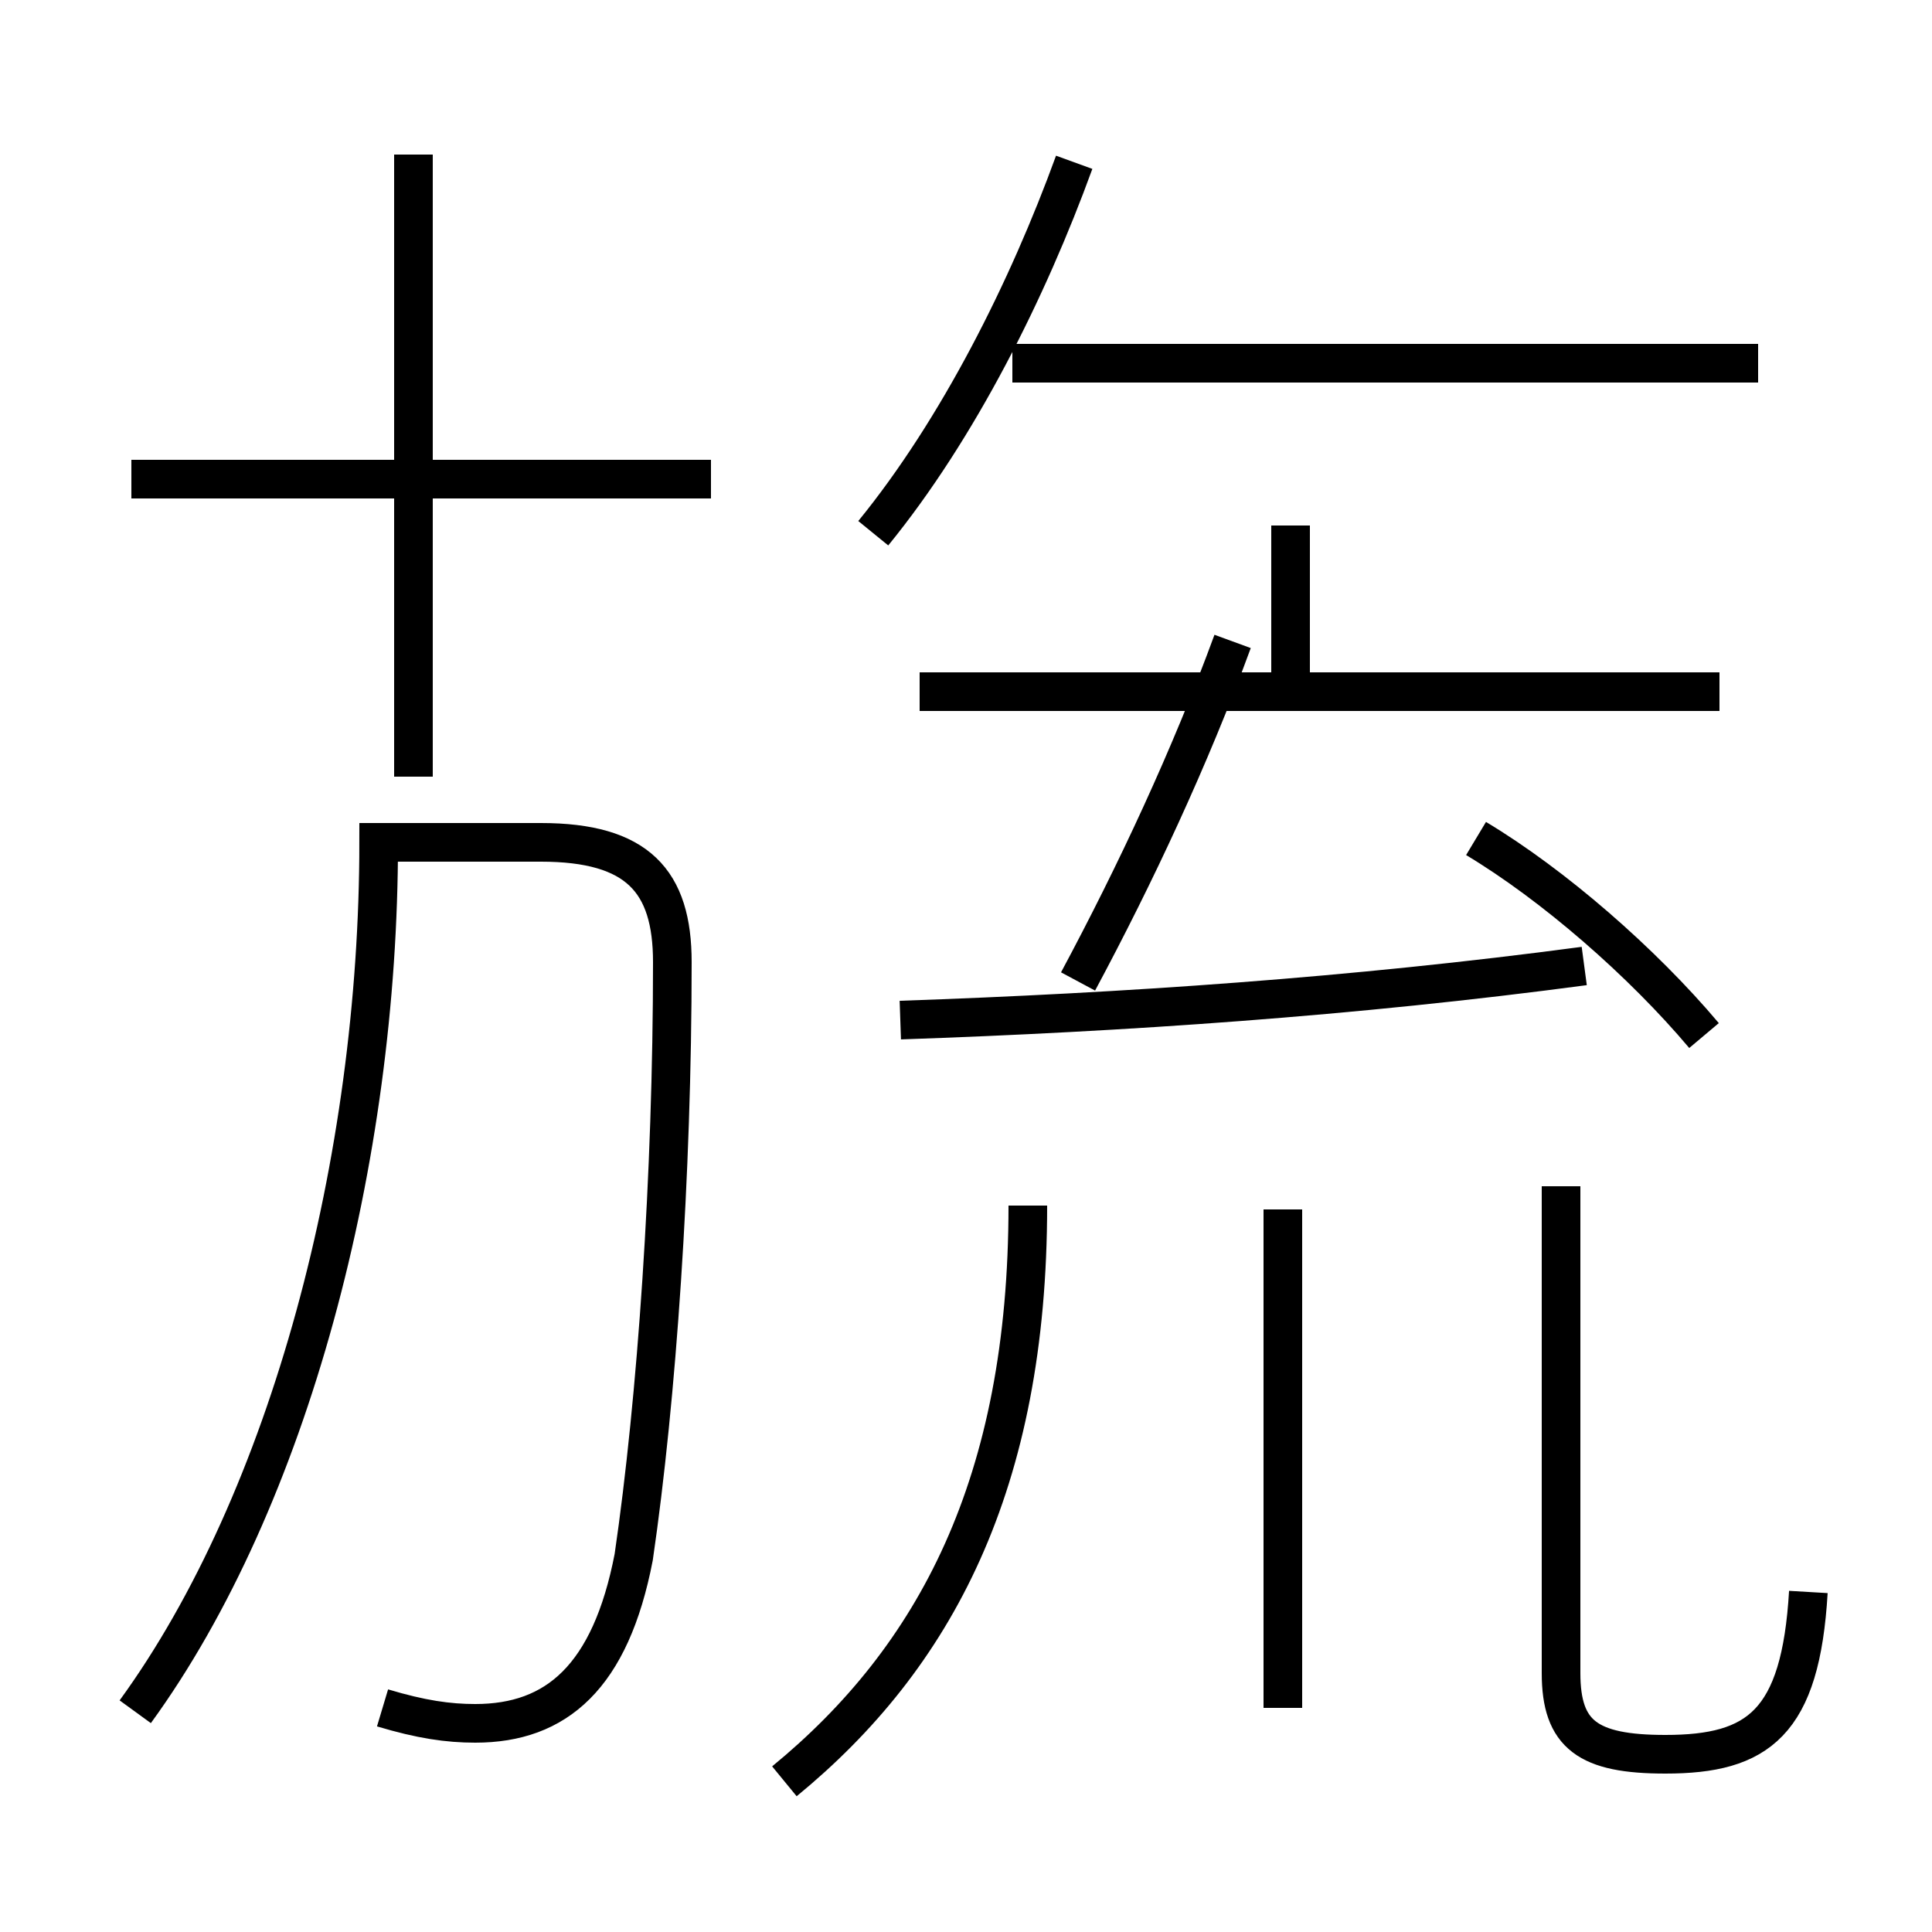 <?xml version='1.0' encoding='utf8'?>
<svg viewBox="0.0 -6.0 50.0 50.0" version="1.1" xmlns="http://www.w3.org/2000/svg">
<rect x="0.0" y="-6.0" width="50.0" height="50.0" fill="#808080" stroke="none"/>
<rect x="-1000" y="-1000" width="2000" height="2000" stroke="white" fill="white"/>
<g style="fill:white;stroke:#000000;  stroke-width:1">
<path d="M 9.9 0.2 C 10.9 0.5 11.6 0.6 12.3 0.6 C 14.4 0.6 15.8 -0.6 16.4 -3.7 C 17.0 -7.8 17.4 -13.6 17.4 -19.1 C 17.4 -21.2 16.5 -22.2 14.0 -22.2 L 9.8 -22.2 C 9.8 -14.0 7.5 -5.2 3.5 0.3 M 20.3 2.1 C 24.2 -1.1 26.6 -5.6 26.6 -12.8 M 18.4 -31.6 L 3.4 -31.6 M 33.2 0.2 L 33.2 -12.7 M 10.7 -23.9 L 10.7 -40.0 M 46.8 -2.8 C 46.6 0.6 45.5 1.4 43.1 1.4 C 41.1 1.4 40.4 0.9 40.4 -0.7 L 40.4 -13.3 M 23.3 -17.6 C 29.1 -17.8 35.0 -18.2 41.0 -19.0 M 27.9 -18.6 C 29.4 -21.4 30.8 -24.4 31.9 -27.4 M 44.5 -26.1 L 23.8 -26.1 M 44.1 -17.2 C 42.5 -19.1 40.2 -21.1 38.2 -22.3 M 22.6 -30.2 C 24.8 -32.9 26.6 -36.5 27.8 -39.8 M 33.4 -26.1 L 33.4 -30.4 M 45.5 -34.6 L 26.2 -34.6" transform="translate(0.0, 38.0)" />
</g>
</svg>